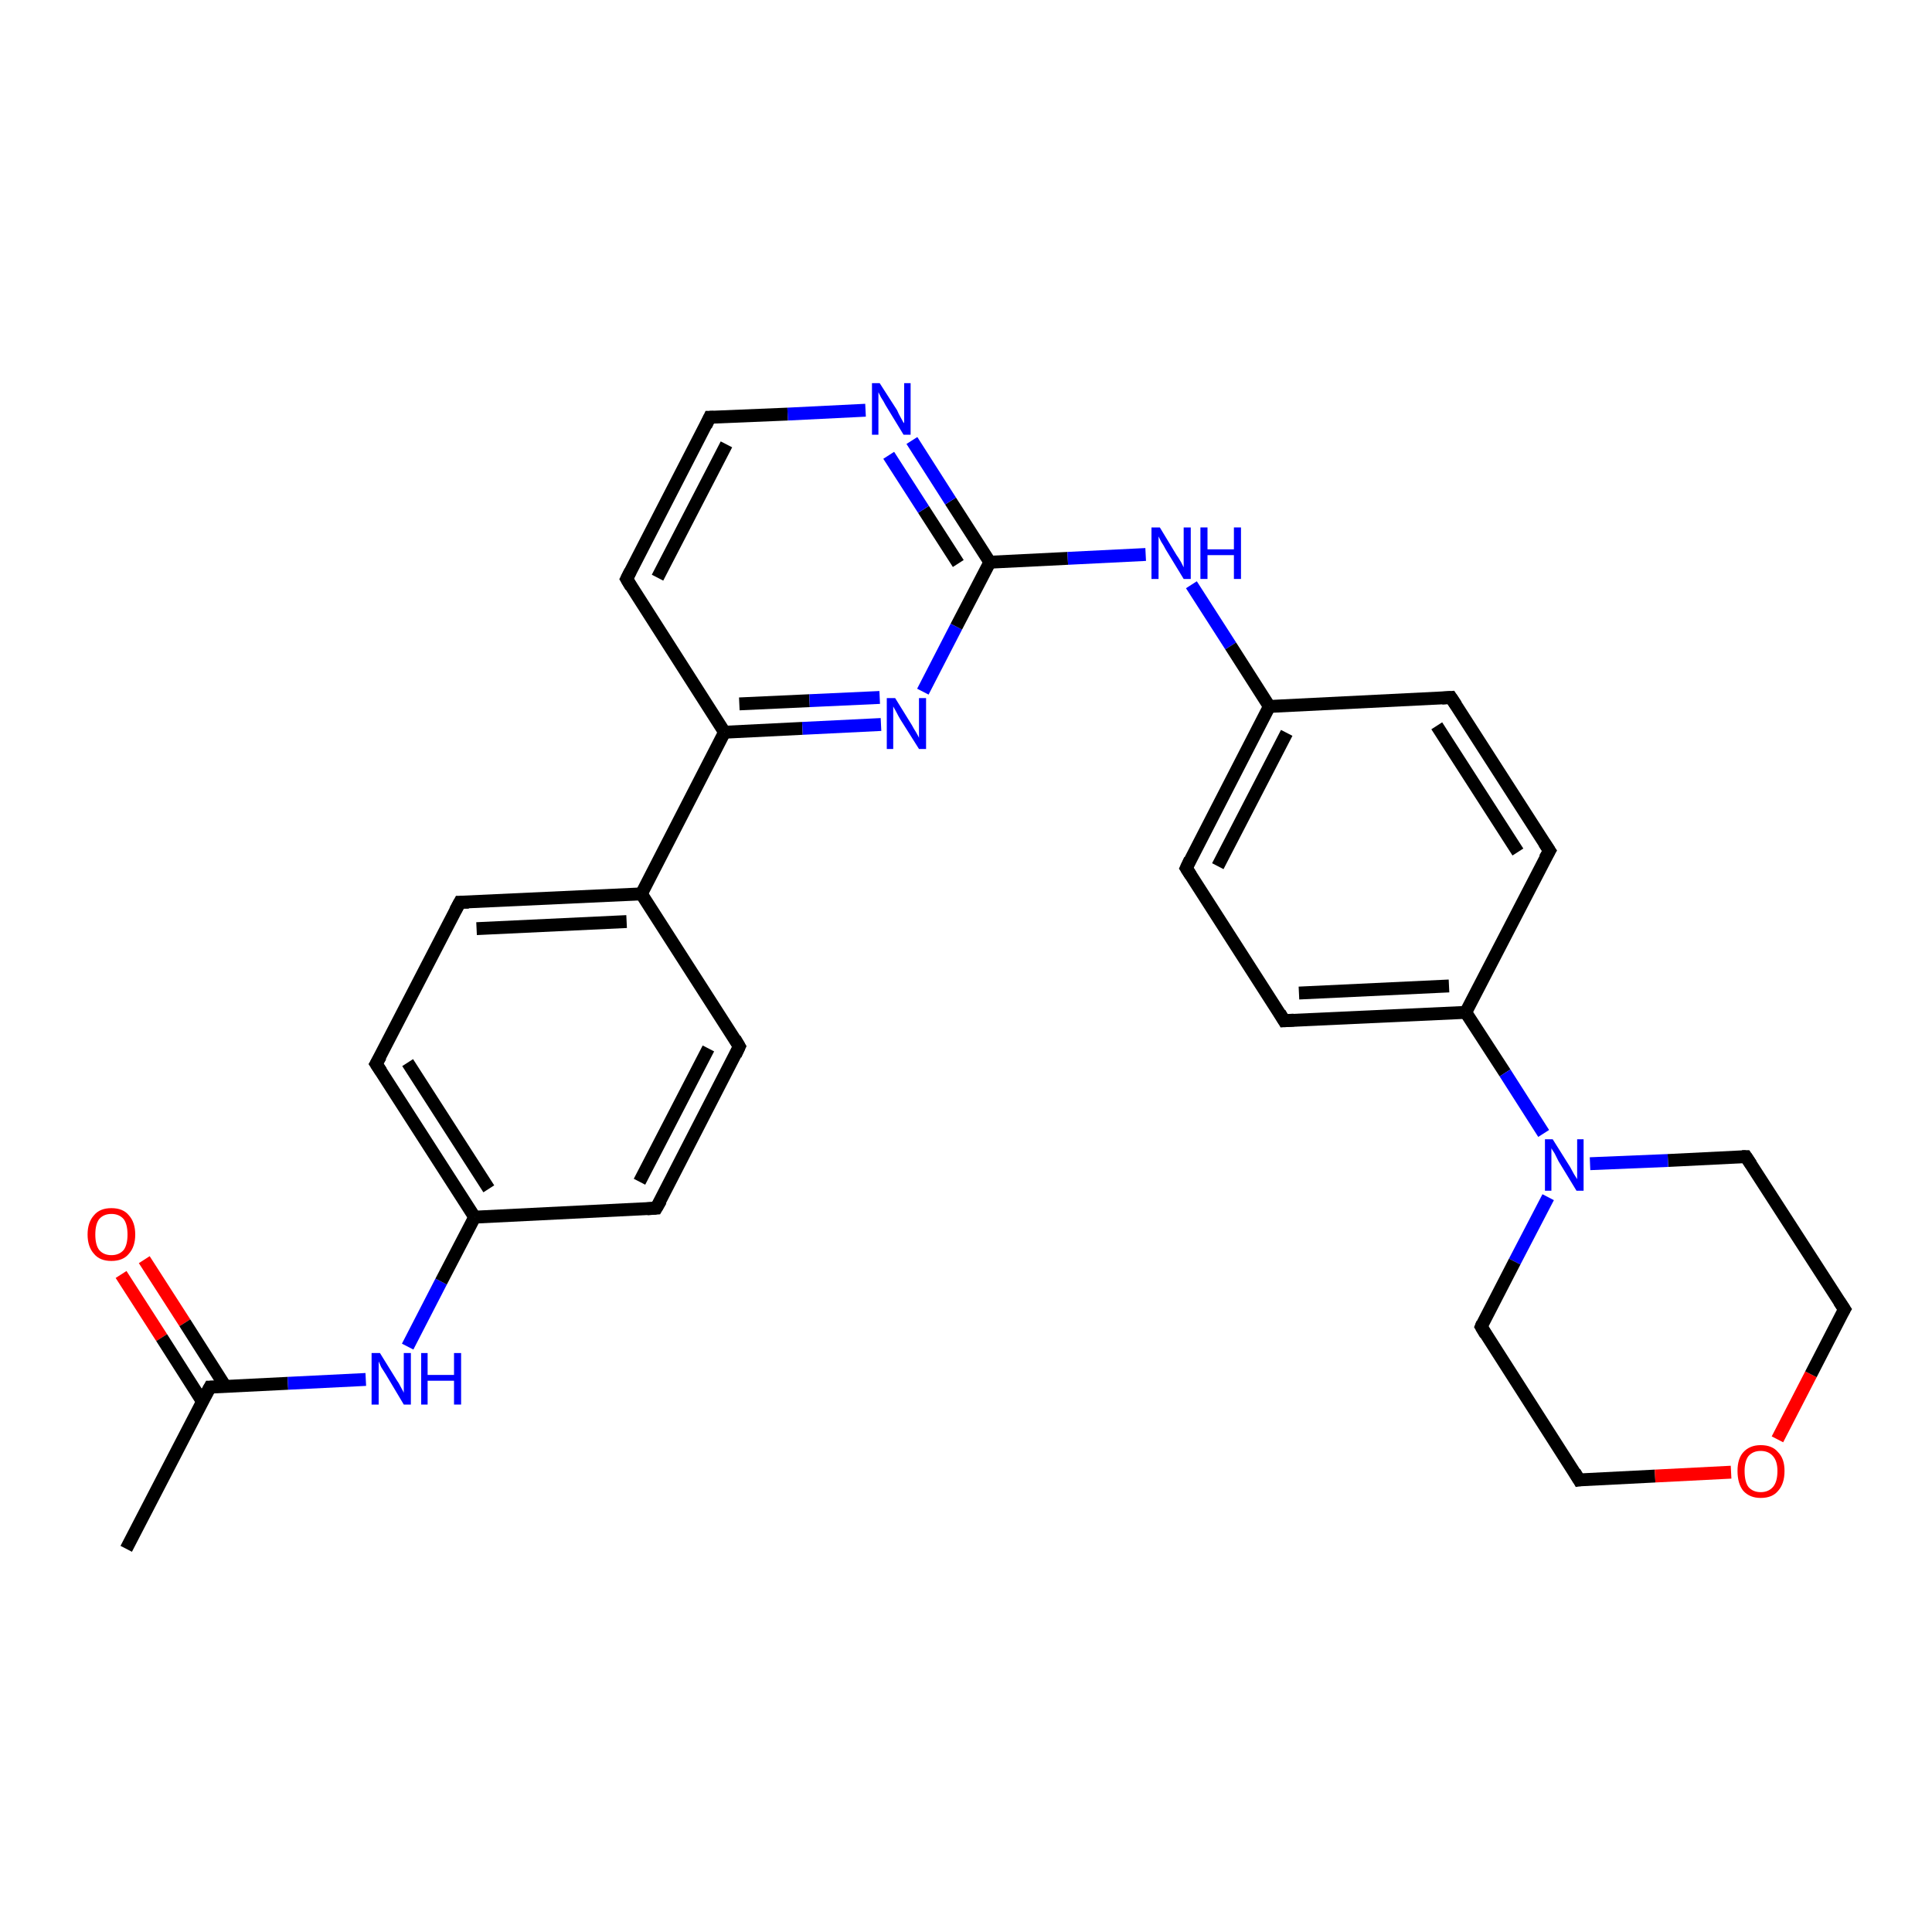 <?xml version='1.0' encoding='iso-8859-1'?>
<svg version='1.1' baseProfile='full'
              xmlns='http://www.w3.org/2000/svg'
                      xmlns:rdkit='http://www.rdkit.org/xml'
                      xmlns:xlink='http://www.w3.org/1999/xlink'
                  xml:space='preserve'
width='300px' height='300px' viewBox='0 0 300 300'>
<!-- END OF HEADER -->
<rect style='opacity:1.0;fill:#FFFFFF;stroke:none' width='300.0' height='300.0' x='0.0' y='0.0'> </rect>
<path class='bond-0 atom-0 atom-1' d='M 22.4,195.6 L 28.7,205.4' style='fill:none;fill-rule:evenodd;stroke:#FF0000;stroke-width:2.0px;stroke-linecap:butt;stroke-linejoin:miter;stroke-opacity:1' />
<path class='bond-0 atom-0 atom-1' d='M 28.7,205.4 L 35.0,215.3' style='fill:none;fill-rule:evenodd;stroke:#000000;stroke-width:2.0px;stroke-linecap:butt;stroke-linejoin:miter;stroke-opacity:1' />
<path class='bond-0 atom-0 atom-1' d='M 18.8,197.9 L 25.1,207.7' style='fill:none;fill-rule:evenodd;stroke:#FF0000;stroke-width:2.0px;stroke-linecap:butt;stroke-linejoin:miter;stroke-opacity:1' />
<path class='bond-0 atom-0 atom-1' d='M 25.1,207.7 L 31.4,217.6' style='fill:none;fill-rule:evenodd;stroke:#000000;stroke-width:2.0px;stroke-linecap:butt;stroke-linejoin:miter;stroke-opacity:1' />
<path class='bond-1 atom-1 atom-2' d='M 32.6,215.4 L 44.7,214.8' style='fill:none;fill-rule:evenodd;stroke:#000000;stroke-width:2.0px;stroke-linecap:butt;stroke-linejoin:miter;stroke-opacity:1' />
<path class='bond-1 atom-1 atom-2' d='M 44.7,214.8 L 56.8,214.2' style='fill:none;fill-rule:evenodd;stroke:#0000FF;stroke-width:2.0px;stroke-linecap:butt;stroke-linejoin:miter;stroke-opacity:1' />
<path class='bond-2 atom-2 atom-3' d='M 63.3,209.1 L 68.5,199.0' style='fill:none;fill-rule:evenodd;stroke:#0000FF;stroke-width:2.0px;stroke-linecap:butt;stroke-linejoin:miter;stroke-opacity:1' />
<path class='bond-2 atom-2 atom-3' d='M 68.5,199.0 L 73.7,189.0' style='fill:none;fill-rule:evenodd;stroke:#000000;stroke-width:2.0px;stroke-linecap:butt;stroke-linejoin:miter;stroke-opacity:1' />
<path class='bond-3 atom-3 atom-4' d='M 73.7,189.0 L 58.4,165.2' style='fill:none;fill-rule:evenodd;stroke:#000000;stroke-width:2.0px;stroke-linecap:butt;stroke-linejoin:miter;stroke-opacity:1' />
<path class='bond-3 atom-3 atom-4' d='M 75.9,184.6 L 63.3,165.0' style='fill:none;fill-rule:evenodd;stroke:#000000;stroke-width:2.0px;stroke-linecap:butt;stroke-linejoin:miter;stroke-opacity:1' />
<path class='bond-4 atom-4 atom-5' d='M 58.4,165.2 L 71.4,140.1' style='fill:none;fill-rule:evenodd;stroke:#000000;stroke-width:2.0px;stroke-linecap:butt;stroke-linejoin:miter;stroke-opacity:1' />
<path class='bond-5 atom-5 atom-6' d='M 71.4,140.1 L 99.6,138.8' style='fill:none;fill-rule:evenodd;stroke:#000000;stroke-width:2.0px;stroke-linecap:butt;stroke-linejoin:miter;stroke-opacity:1' />
<path class='bond-5 atom-5 atom-6' d='M 74.0,144.2 L 97.3,143.1' style='fill:none;fill-rule:evenodd;stroke:#000000;stroke-width:2.0px;stroke-linecap:butt;stroke-linejoin:miter;stroke-opacity:1' />
<path class='bond-6 atom-6 atom-7' d='M 99.6,138.8 L 114.8,162.5' style='fill:none;fill-rule:evenodd;stroke:#000000;stroke-width:2.0px;stroke-linecap:butt;stroke-linejoin:miter;stroke-opacity:1' />
<path class='bond-7 atom-7 atom-8' d='M 114.8,162.5 L 101.9,187.6' style='fill:none;fill-rule:evenodd;stroke:#000000;stroke-width:2.0px;stroke-linecap:butt;stroke-linejoin:miter;stroke-opacity:1' />
<path class='bond-7 atom-7 atom-8' d='M 110.0,162.8 L 99.3,183.5' style='fill:none;fill-rule:evenodd;stroke:#000000;stroke-width:2.0px;stroke-linecap:butt;stroke-linejoin:miter;stroke-opacity:1' />
<path class='bond-8 atom-6 atom-9' d='M 99.6,138.8 L 112.5,113.7' style='fill:none;fill-rule:evenodd;stroke:#000000;stroke-width:2.0px;stroke-linecap:butt;stroke-linejoin:miter;stroke-opacity:1' />
<path class='bond-9 atom-9 atom-10' d='M 112.5,113.7 L 124.6,113.1' style='fill:none;fill-rule:evenodd;stroke:#000000;stroke-width:2.0px;stroke-linecap:butt;stroke-linejoin:miter;stroke-opacity:1' />
<path class='bond-9 atom-9 atom-10' d='M 124.6,113.1 L 136.8,112.5' style='fill:none;fill-rule:evenodd;stroke:#0000FF;stroke-width:2.0px;stroke-linecap:butt;stroke-linejoin:miter;stroke-opacity:1' />
<path class='bond-9 atom-9 atom-10' d='M 114.8,109.3 L 125.7,108.8' style='fill:none;fill-rule:evenodd;stroke:#000000;stroke-width:2.0px;stroke-linecap:butt;stroke-linejoin:miter;stroke-opacity:1' />
<path class='bond-9 atom-9 atom-10' d='M 125.7,108.8 L 136.6,108.3' style='fill:none;fill-rule:evenodd;stroke:#0000FF;stroke-width:2.0px;stroke-linecap:butt;stroke-linejoin:miter;stroke-opacity:1' />
<path class='bond-10 atom-10 atom-11' d='M 143.3,107.4 L 148.5,97.3' style='fill:none;fill-rule:evenodd;stroke:#0000FF;stroke-width:2.0px;stroke-linecap:butt;stroke-linejoin:miter;stroke-opacity:1' />
<path class='bond-10 atom-10 atom-11' d='M 148.5,97.3 L 153.7,87.3' style='fill:none;fill-rule:evenodd;stroke:#000000;stroke-width:2.0px;stroke-linecap:butt;stroke-linejoin:miter;stroke-opacity:1' />
<path class='bond-11 atom-11 atom-12' d='M 153.7,87.3 L 147.6,77.8' style='fill:none;fill-rule:evenodd;stroke:#000000;stroke-width:2.0px;stroke-linecap:butt;stroke-linejoin:miter;stroke-opacity:1' />
<path class='bond-11 atom-11 atom-12' d='M 147.6,77.8 L 141.6,68.4' style='fill:none;fill-rule:evenodd;stroke:#0000FF;stroke-width:2.0px;stroke-linecap:butt;stroke-linejoin:miter;stroke-opacity:1' />
<path class='bond-11 atom-11 atom-12' d='M 148.8,87.5 L 143.4,79.1' style='fill:none;fill-rule:evenodd;stroke:#000000;stroke-width:2.0px;stroke-linecap:butt;stroke-linejoin:miter;stroke-opacity:1' />
<path class='bond-11 atom-11 atom-12' d='M 143.4,79.1 L 138.0,70.7' style='fill:none;fill-rule:evenodd;stroke:#0000FF;stroke-width:2.0px;stroke-linecap:butt;stroke-linejoin:miter;stroke-opacity:1' />
<path class='bond-12 atom-12 atom-13' d='M 134.4,63.7 L 122.3,64.3' style='fill:none;fill-rule:evenodd;stroke:#0000FF;stroke-width:2.0px;stroke-linecap:butt;stroke-linejoin:miter;stroke-opacity:1' />
<path class='bond-12 atom-12 atom-13' d='M 122.3,64.3 L 110.2,64.8' style='fill:none;fill-rule:evenodd;stroke:#000000;stroke-width:2.0px;stroke-linecap:butt;stroke-linejoin:miter;stroke-opacity:1' />
<path class='bond-13 atom-13 atom-14' d='M 110.2,64.8 L 97.3,89.9' style='fill:none;fill-rule:evenodd;stroke:#000000;stroke-width:2.0px;stroke-linecap:butt;stroke-linejoin:miter;stroke-opacity:1' />
<path class='bond-13 atom-13 atom-14' d='M 112.8,69.0 L 102.1,89.7' style='fill:none;fill-rule:evenodd;stroke:#000000;stroke-width:2.0px;stroke-linecap:butt;stroke-linejoin:miter;stroke-opacity:1' />
<path class='bond-14 atom-11 atom-15' d='M 153.7,87.3 L 165.8,86.7' style='fill:none;fill-rule:evenodd;stroke:#000000;stroke-width:2.0px;stroke-linecap:butt;stroke-linejoin:miter;stroke-opacity:1' />
<path class='bond-14 atom-11 atom-15' d='M 165.8,86.7 L 177.9,86.1' style='fill:none;fill-rule:evenodd;stroke:#0000FF;stroke-width:2.0px;stroke-linecap:butt;stroke-linejoin:miter;stroke-opacity:1' />
<path class='bond-15 atom-15 atom-16' d='M 185.0,90.8 L 191.1,100.3' style='fill:none;fill-rule:evenodd;stroke:#0000FF;stroke-width:2.0px;stroke-linecap:butt;stroke-linejoin:miter;stroke-opacity:1' />
<path class='bond-15 atom-15 atom-16' d='M 191.1,100.3 L 197.1,109.7' style='fill:none;fill-rule:evenodd;stroke:#000000;stroke-width:2.0px;stroke-linecap:butt;stroke-linejoin:miter;stroke-opacity:1' />
<path class='bond-16 atom-16 atom-17' d='M 197.1,109.7 L 184.2,134.8' style='fill:none;fill-rule:evenodd;stroke:#000000;stroke-width:2.0px;stroke-linecap:butt;stroke-linejoin:miter;stroke-opacity:1' />
<path class='bond-16 atom-16 atom-17' d='M 199.8,113.8 L 189.1,134.5' style='fill:none;fill-rule:evenodd;stroke:#000000;stroke-width:2.0px;stroke-linecap:butt;stroke-linejoin:miter;stroke-opacity:1' />
<path class='bond-17 atom-17 atom-18' d='M 184.2,134.8 L 199.4,158.5' style='fill:none;fill-rule:evenodd;stroke:#000000;stroke-width:2.0px;stroke-linecap:butt;stroke-linejoin:miter;stroke-opacity:1' />
<path class='bond-18 atom-18 atom-19' d='M 199.4,158.5 L 227.6,157.2' style='fill:none;fill-rule:evenodd;stroke:#000000;stroke-width:2.0px;stroke-linecap:butt;stroke-linejoin:miter;stroke-opacity:1' />
<path class='bond-18 atom-18 atom-19' d='M 201.7,154.2 L 225.0,153.1' style='fill:none;fill-rule:evenodd;stroke:#000000;stroke-width:2.0px;stroke-linecap:butt;stroke-linejoin:miter;stroke-opacity:1' />
<path class='bond-19 atom-19 atom-20' d='M 227.6,157.2 L 233.7,166.6' style='fill:none;fill-rule:evenodd;stroke:#000000;stroke-width:2.0px;stroke-linecap:butt;stroke-linejoin:miter;stroke-opacity:1' />
<path class='bond-19 atom-19 atom-20' d='M 233.7,166.6 L 239.7,176.0' style='fill:none;fill-rule:evenodd;stroke:#0000FF;stroke-width:2.0px;stroke-linecap:butt;stroke-linejoin:miter;stroke-opacity:1' />
<path class='bond-20 atom-20 atom-21' d='M 240.4,185.9 L 235.2,195.9' style='fill:none;fill-rule:evenodd;stroke:#0000FF;stroke-width:2.0px;stroke-linecap:butt;stroke-linejoin:miter;stroke-opacity:1' />
<path class='bond-20 atom-20 atom-21' d='M 235.2,195.9 L 230.0,206.0' style='fill:none;fill-rule:evenodd;stroke:#000000;stroke-width:2.0px;stroke-linecap:butt;stroke-linejoin:miter;stroke-opacity:1' />
<path class='bond-21 atom-21 atom-22' d='M 230.0,206.0 L 245.2,229.8' style='fill:none;fill-rule:evenodd;stroke:#000000;stroke-width:2.0px;stroke-linecap:butt;stroke-linejoin:miter;stroke-opacity:1' />
<path class='bond-22 atom-22 atom-23' d='M 245.2,229.8 L 257.0,229.2' style='fill:none;fill-rule:evenodd;stroke:#000000;stroke-width:2.0px;stroke-linecap:butt;stroke-linejoin:miter;stroke-opacity:1' />
<path class='bond-22 atom-22 atom-23' d='M 257.0,229.2 L 268.8,228.6' style='fill:none;fill-rule:evenodd;stroke:#FF0000;stroke-width:2.0px;stroke-linecap:butt;stroke-linejoin:miter;stroke-opacity:1' />
<path class='bond-23 atom-23 atom-24' d='M 276.0,223.5 L 281.2,213.4' style='fill:none;fill-rule:evenodd;stroke:#FF0000;stroke-width:2.0px;stroke-linecap:butt;stroke-linejoin:miter;stroke-opacity:1' />
<path class='bond-23 atom-23 atom-24' d='M 281.2,213.4 L 286.4,203.3' style='fill:none;fill-rule:evenodd;stroke:#000000;stroke-width:2.0px;stroke-linecap:butt;stroke-linejoin:miter;stroke-opacity:1' />
<path class='bond-24 atom-24 atom-25' d='M 286.4,203.3 L 271.1,179.6' style='fill:none;fill-rule:evenodd;stroke:#000000;stroke-width:2.0px;stroke-linecap:butt;stroke-linejoin:miter;stroke-opacity:1' />
<path class='bond-25 atom-19 atom-26' d='M 227.6,157.2 L 240.6,132.1' style='fill:none;fill-rule:evenodd;stroke:#000000;stroke-width:2.0px;stroke-linecap:butt;stroke-linejoin:miter;stroke-opacity:1' />
<path class='bond-26 atom-26 atom-27' d='M 240.6,132.1 L 225.3,108.3' style='fill:none;fill-rule:evenodd;stroke:#000000;stroke-width:2.0px;stroke-linecap:butt;stroke-linejoin:miter;stroke-opacity:1' />
<path class='bond-26 atom-26 atom-27' d='M 235.7,132.3 L 223.1,112.7' style='fill:none;fill-rule:evenodd;stroke:#000000;stroke-width:2.0px;stroke-linecap:butt;stroke-linejoin:miter;stroke-opacity:1' />
<path class='bond-27 atom-1 atom-28' d='M 32.6,215.4 L 19.6,240.5' style='fill:none;fill-rule:evenodd;stroke:#000000;stroke-width:2.0px;stroke-linecap:butt;stroke-linejoin:miter;stroke-opacity:1' />
<path class='bond-28 atom-8 atom-3' d='M 101.9,187.6 L 73.7,189.0' style='fill:none;fill-rule:evenodd;stroke:#000000;stroke-width:2.0px;stroke-linecap:butt;stroke-linejoin:miter;stroke-opacity:1' />
<path class='bond-29 atom-14 atom-9' d='M 97.3,89.9 L 112.5,113.7' style='fill:none;fill-rule:evenodd;stroke:#000000;stroke-width:2.0px;stroke-linecap:butt;stroke-linejoin:miter;stroke-opacity:1' />
<path class='bond-30 atom-25 atom-20' d='M 271.1,179.6 L 259.0,180.2' style='fill:none;fill-rule:evenodd;stroke:#000000;stroke-width:2.0px;stroke-linecap:butt;stroke-linejoin:miter;stroke-opacity:1' />
<path class='bond-30 atom-25 atom-20' d='M 259.0,180.2 L 246.9,180.7' style='fill:none;fill-rule:evenodd;stroke:#0000FF;stroke-width:2.0px;stroke-linecap:butt;stroke-linejoin:miter;stroke-opacity:1' />
<path class='bond-31 atom-27 atom-16' d='M 225.3,108.3 L 197.1,109.7' style='fill:none;fill-rule:evenodd;stroke:#000000;stroke-width:2.0px;stroke-linecap:butt;stroke-linejoin:miter;stroke-opacity:1' />
<path d='M 33.2,215.4 L 32.6,215.4 L 31.9,216.7' style='fill:none;stroke:#000000;stroke-width:2.0px;stroke-linecap:butt;stroke-linejoin:miter;stroke-opacity:1;' />
<path d='M 59.2,166.4 L 58.4,165.2 L 59.1,164.0' style='fill:none;stroke:#000000;stroke-width:2.0px;stroke-linecap:butt;stroke-linejoin:miter;stroke-opacity:1;' />
<path d='M 70.7,141.4 L 71.4,140.1 L 72.8,140.1' style='fill:none;stroke:#000000;stroke-width:2.0px;stroke-linecap:butt;stroke-linejoin:miter;stroke-opacity:1;' />
<path d='M 114.1,161.3 L 114.8,162.5 L 114.2,163.8' style='fill:none;stroke:#000000;stroke-width:2.0px;stroke-linecap:butt;stroke-linejoin:miter;stroke-opacity:1;' />
<path d='M 102.6,186.4 L 101.9,187.6 L 100.5,187.7' style='fill:none;stroke:#000000;stroke-width:2.0px;stroke-linecap:butt;stroke-linejoin:miter;stroke-opacity:1;' />
<path d='M 110.8,64.8 L 110.2,64.8 L 109.6,66.1' style='fill:none;stroke:#000000;stroke-width:2.0px;stroke-linecap:butt;stroke-linejoin:miter;stroke-opacity:1;' />
<path d='M 97.9,88.7 L 97.3,89.9 L 98.0,91.1' style='fill:none;stroke:#000000;stroke-width:2.0px;stroke-linecap:butt;stroke-linejoin:miter;stroke-opacity:1;' />
<path d='M 184.8,133.5 L 184.2,134.8 L 184.9,135.9' style='fill:none;stroke:#000000;stroke-width:2.0px;stroke-linecap:butt;stroke-linejoin:miter;stroke-opacity:1;' />
<path d='M 198.7,157.3 L 199.4,158.5 L 200.9,158.4' style='fill:none;stroke:#000000;stroke-width:2.0px;stroke-linecap:butt;stroke-linejoin:miter;stroke-opacity:1;' />
<path d='M 230.2,205.5 L 230.0,206.0 L 230.7,207.2' style='fill:none;stroke:#000000;stroke-width:2.0px;stroke-linecap:butt;stroke-linejoin:miter;stroke-opacity:1;' />
<path d='M 244.5,228.6 L 245.2,229.8 L 245.8,229.7' style='fill:none;stroke:#000000;stroke-width:2.0px;stroke-linecap:butt;stroke-linejoin:miter;stroke-opacity:1;' />
<path d='M 286.1,203.8 L 286.4,203.3 L 285.6,202.1' style='fill:none;stroke:#000000;stroke-width:2.0px;stroke-linecap:butt;stroke-linejoin:miter;stroke-opacity:1;' />
<path d='M 271.9,180.8 L 271.1,179.6 L 270.5,179.6' style='fill:none;stroke:#000000;stroke-width:2.0px;stroke-linecap:butt;stroke-linejoin:miter;stroke-opacity:1;' />
<path d='M 239.9,133.3 L 240.6,132.1 L 239.8,130.9' style='fill:none;stroke:#000000;stroke-width:2.0px;stroke-linecap:butt;stroke-linejoin:miter;stroke-opacity:1;' />
<path d='M 226.1,109.5 L 225.3,108.3 L 223.9,108.4' style='fill:none;stroke:#000000;stroke-width:2.0px;stroke-linecap:butt;stroke-linejoin:miter;stroke-opacity:1;' />
<path class='atom-0' d='M 13.6 191.7
Q 13.6 189.8, 14.6 188.7
Q 15.5 187.6, 17.3 187.6
Q 19.1 187.6, 20.0 188.7
Q 21.0 189.8, 21.0 191.7
Q 21.0 193.6, 20.0 194.7
Q 19.1 195.8, 17.3 195.8
Q 15.5 195.8, 14.6 194.7
Q 13.6 193.6, 13.6 191.7
M 17.3 194.9
Q 18.5 194.9, 19.2 194.1
Q 19.8 193.3, 19.8 191.7
Q 19.8 190.1, 19.2 189.3
Q 18.5 188.5, 17.3 188.5
Q 16.1 188.5, 15.4 189.3
Q 14.8 190.1, 14.8 191.7
Q 14.8 193.3, 15.4 194.1
Q 16.1 194.9, 17.3 194.9
' fill='#FF0000'/>
<path class='atom-2' d='M 59.0 210.1
L 61.6 214.3
Q 61.9 214.7, 62.3 215.5
Q 62.7 216.2, 62.7 216.3
L 62.7 210.1
L 63.8 210.1
L 63.8 218.1
L 62.7 218.1
L 59.9 213.4
Q 59.6 212.9, 59.2 212.3
Q 58.9 211.6, 58.8 211.4
L 58.8 218.1
L 57.7 218.1
L 57.7 210.1
L 59.0 210.1
' fill='#0000FF'/>
<path class='atom-2' d='M 65.4 210.1
L 66.4 210.1
L 66.4 213.5
L 70.5 213.5
L 70.5 210.1
L 71.6 210.1
L 71.6 218.1
L 70.5 218.1
L 70.5 214.4
L 66.4 214.4
L 66.4 218.1
L 65.4 218.1
L 65.4 210.1
' fill='#0000FF'/>
<path class='atom-10' d='M 139.0 108.4
L 141.6 112.6
Q 141.8 113.0, 142.3 113.8
Q 142.7 114.5, 142.7 114.6
L 142.7 108.4
L 143.8 108.4
L 143.8 116.3
L 142.7 116.3
L 139.8 111.7
Q 139.5 111.2, 139.2 110.6
Q 138.8 109.9, 138.7 109.7
L 138.7 116.3
L 137.7 116.3
L 137.7 108.4
L 139.0 108.4
' fill='#0000FF'/>
<path class='atom-12' d='M 136.6 59.5
L 139.3 63.7
Q 139.5 64.2, 139.9 64.9
Q 140.3 65.7, 140.4 65.7
L 140.4 59.5
L 141.4 59.5
L 141.4 67.5
L 140.3 67.5
L 137.5 62.9
Q 137.2 62.3, 136.8 61.7
Q 136.5 61.1, 136.4 60.9
L 136.4 67.5
L 135.4 67.5
L 135.4 59.5
L 136.6 59.5
' fill='#0000FF'/>
<path class='atom-15' d='M 180.1 81.9
L 182.7 86.2
Q 183.0 86.6, 183.4 87.3
Q 183.8 88.1, 183.8 88.1
L 183.8 81.9
L 184.9 81.9
L 184.9 89.9
L 183.8 89.9
L 181.0 85.3
Q 180.7 84.7, 180.3 84.1
Q 180.0 83.5, 179.9 83.3
L 179.9 89.9
L 178.8 89.9
L 178.8 81.9
L 180.1 81.9
' fill='#0000FF'/>
<path class='atom-15' d='M 186.4 81.9
L 187.5 81.9
L 187.5 85.3
L 191.6 85.3
L 191.6 81.9
L 192.7 81.9
L 192.7 89.9
L 191.6 89.9
L 191.6 86.2
L 187.5 86.2
L 187.5 89.9
L 186.4 89.9
L 186.4 81.9
' fill='#0000FF'/>
<path class='atom-20' d='M 241.1 176.9
L 243.8 181.2
Q 244.0 181.6, 244.4 182.3
Q 244.9 183.1, 244.9 183.1
L 244.9 176.9
L 245.9 176.9
L 245.9 184.9
L 244.8 184.9
L 242.0 180.3
Q 241.7 179.7, 241.4 179.1
Q 241.0 178.5, 240.9 178.3
L 240.9 184.9
L 239.9 184.9
L 239.9 176.9
L 241.1 176.9
' fill='#0000FF'/>
<path class='atom-23' d='M 269.8 228.4
Q 269.8 226.5, 270.7 225.5
Q 271.7 224.4, 273.4 224.4
Q 275.2 224.4, 276.1 225.5
Q 277.1 226.5, 277.1 228.4
Q 277.1 230.4, 276.1 231.5
Q 275.2 232.6, 273.4 232.6
Q 271.7 232.6, 270.7 231.5
Q 269.8 230.4, 269.8 228.4
M 273.4 231.7
Q 274.6 231.7, 275.3 230.9
Q 276.0 230.1, 276.0 228.4
Q 276.0 226.9, 275.3 226.1
Q 274.6 225.3, 273.4 225.3
Q 272.2 225.3, 271.5 226.1
Q 270.9 226.9, 270.9 228.4
Q 270.9 230.1, 271.5 230.9
Q 272.2 231.7, 273.4 231.7
' fill='#FF0000'/>
</svg>

